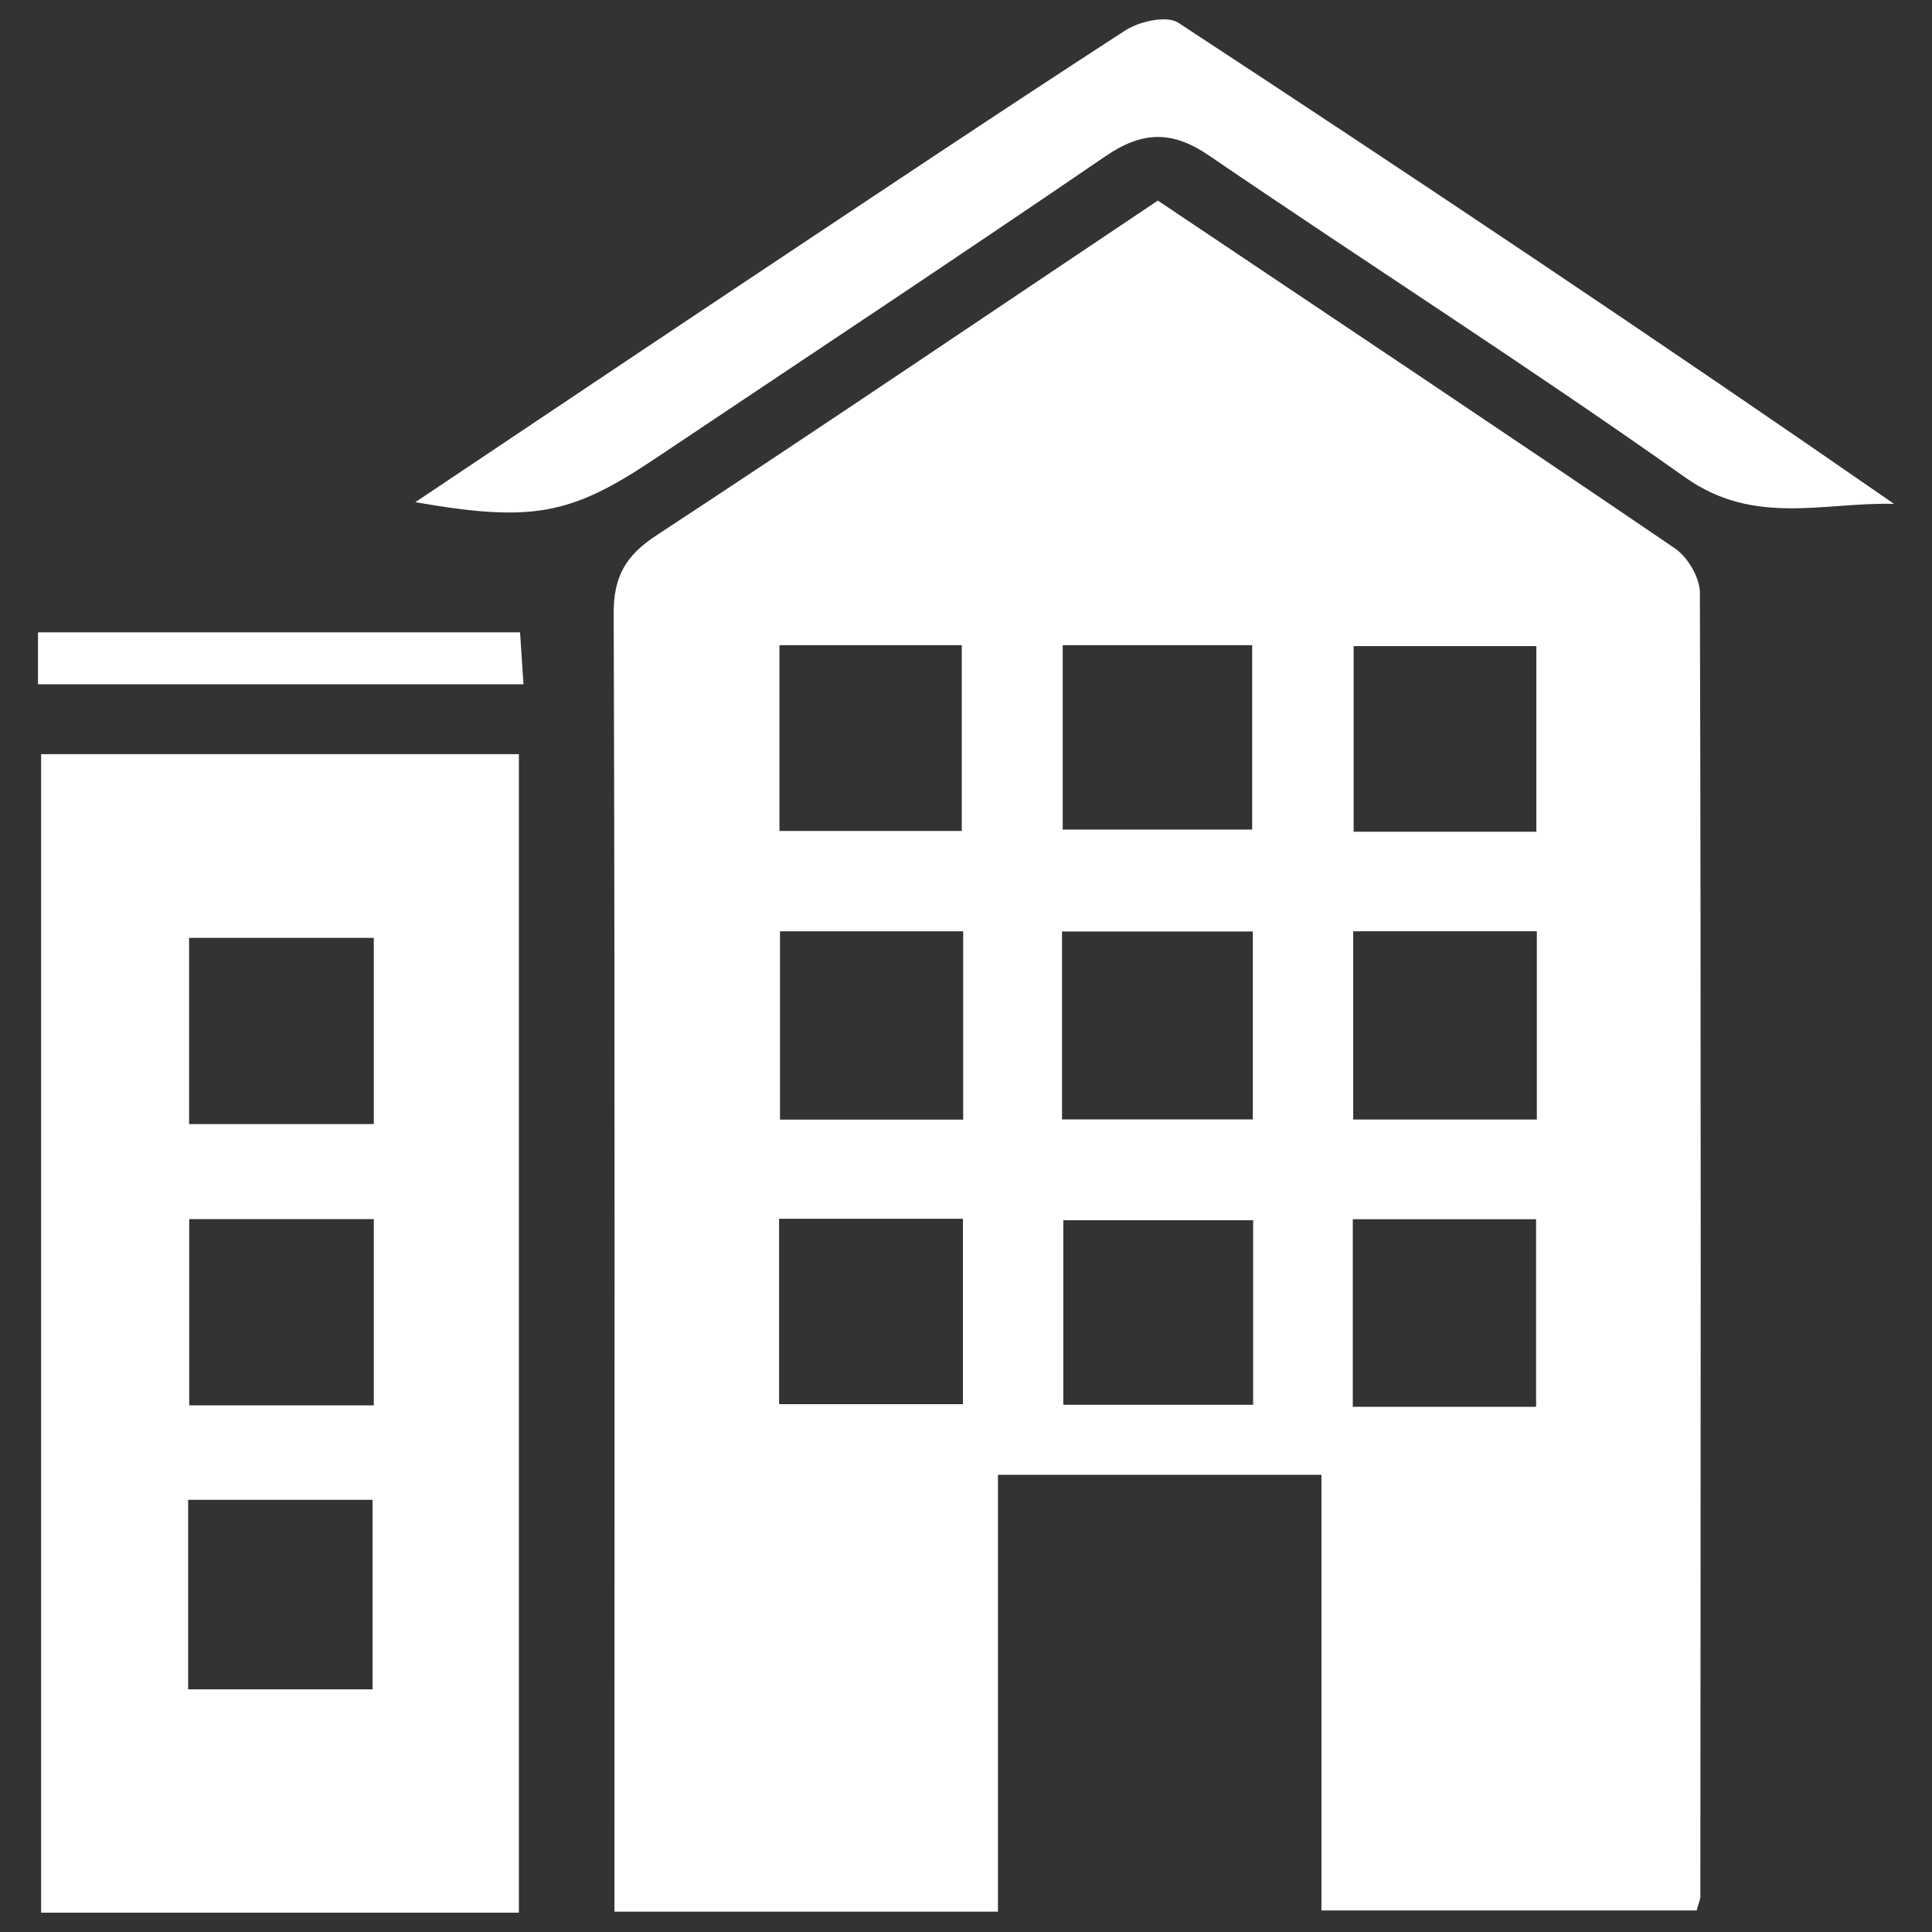 <?xml version="1.0" encoding="utf-8"?>
<!-- Generator: Adobe Illustrator 16.0.0, SVG Export Plug-In . SVG Version: 6.00 Build 0)  -->
<!DOCTYPE svg PUBLIC "-//W3C//DTD SVG 1.1//EN" "http://www.w3.org/Graphics/SVG/1.1/DTD/svg11.dtd">
<svg version="1.1" id="Layer_1" xmlns="http://www.w3.org/2000/svg" xmlns:xlink="http://www.w3.org/1999/xlink" x="0px" y="0px"
	 width="50px" height="50px" viewBox="0 0 50 50" enable-background="new 0 0 50 50" xml:space="preserve">
<rect x="0" y="0" width="50" height="50" fill="#333333" stroke="none"/>
<g>
	<path fill-rule="evenodd" clip-rule="evenodd" fill="#FFFFFF" d="M43.337,14.185c-4.436-3.02-8.9-5.994-13.372-8.994
		c-4.341,2.905-8.635,5.816-12.972,8.661c-0.8,0.524-1.117,1.068-1.111,2.036c0.035,10.707,0.02,21.414,0.02,32.122
		c0,0.479,0,0.956,0,1.463c3.381,0,6.579,0,9.925,0c0-3.818,0-7.555,0-11.305c2.843,0,5.539,0,8.372,0c0,3.859,0,7.596,0,11.274
		c3.346,0,6.542,0,9.71,0c0.055-0.204,0.096-0.285,0.096-0.369c0.007-11.246,0.021-22.491-0.012-33.733
		C43.992,14.947,43.676,14.413,43.337,14.185z M20.172,16.698c1.607,0,3.113,0,4.719,0c0,1.585,0,3.159,0,4.808
		c-1.565,0-3.098,0-4.719,0C20.172,19.919,20.172,18.381,20.172,16.698z M24.921,36.34c-1.553,0-3.12,0-4.758,0
		c0-1.565,0-3.107,0-4.799c1.616,0,3.152,0,4.758,0C24.921,33.145,24.921,34.688,24.921,36.34z M24.927,28.976
		c-1.582,0-3.114,0-4.741,0c0-1.6,0-3.179,0-4.874c1.513,0,3.043,0,4.741,0C24.927,25.732,24.927,27.311,24.927,28.976z
		 M27.503,16.698c1.703,0,3.254,0,4.903,0c0,1.584,0,3.122,0,4.771c-1.601,0-3.209,0-4.903,0
		C27.503,19.893,27.503,18.355,27.503,16.698z M27.485,24.107c1.642,0,3.253,0,4.938,0c0,1.625,0,3.203,0,4.863
		c-1.63,0-3.209,0-4.938,0C27.485,27.313,27.485,25.768,27.485,24.107z M32.431,36.356c-1.653,0-3.233,0-4.912,0
		c0-1.588,0-3.132,0-4.777c1.589,0,3.175,0,4.912,0C32.431,33.178,32.431,34.719,32.431,36.356z M35.032,16.721
		c1.559,0,3.095,0,4.729,0c0,1.577,0,3.115,0,4.804c-1.603,0-3.115,0-4.729,0C35.032,19.949,35.032,18.373,35.032,16.721z
		 M39.754,36.408c-1.637,0-3.146,0-4.744,0c0-1.617,0-3.198,0-4.855c1.566,0,3.107,0,4.744,0
		C39.754,33.143,39.754,34.717,39.754,36.408z M39.773,28.973c-1.584,0-3.119,0-4.752,0c0-1.587,0-3.171,0-4.871
		c1.537,0,3.104,0,4.752,0C39.773,25.728,39.773,27.311,39.773,28.973z"/>
	<path fill-rule="evenodd" clip-rule="evenodd" fill="#FFFFFF" d="M49.017,13.04c-6.149-4.262-12.32-8.385-18.525-12.453
		C30.2,0.395,29.49,0.55,29.127,0.784c-3.375,2.189-6.721,4.428-10.071,6.657c-2.737,1.822-5.467,3.655-8.307,5.555
		c3.012,0.527,4.021,0.334,6.167-1.101c3.903-2.612,7.816-5.203,11.694-7.852c0.94-0.642,1.712-0.678,2.671-0.023
		c4.102,2.798,8.284,5.469,12.335,8.338C45.403,13.621,47.194,12.992,49.017,13.04z"/>
	<path fill-rule="evenodd" clip-rule="evenodd" fill="#FFFFFF" d="M0.983,16.365c0,0.449,0,0.896,0,1.344c4.584,0,7.88,0,12.565,0
		c-0.037-0.548-0.06-0.921-0.089-1.344C8.801,16.365,5.539,16.365,0.983,16.365z"/>
	<path fill-rule="evenodd" clip-rule="evenodd" fill="#FFFFFF" d="M1.064,49.5c4.16,0,8.224,0,12.365,0c0-6.94,0-23.192,0-29.983
		c-4.186,0-8.27,0-12.365,0C1.064,26.416,1.064,42.666,1.064,49.5z M9.674,36.371c-1.589,0-3.133,0-4.777,0c0-1.597,0-3.17,0-4.82
		c1.563,0,3.106,0,4.777,0C9.674,33.198,9.674,34.745,9.674,36.371z M4.894,24.272c1.564,0,3.104,0,4.78,0c0,1.647,0,3.194,0,4.818
		c-1.594,0-3.133,0-4.78,0C4.894,27.497,4.894,25.923,4.894,24.272z M4.869,38.815c1.674,0,3.18,0,4.773,0c0,1.638,0,3.221,0,4.905
		c-1.557,0-3.123,0-4.773,0C4.869,42.089,4.869,40.507,4.869,38.815z"/>
</g>
</svg>
